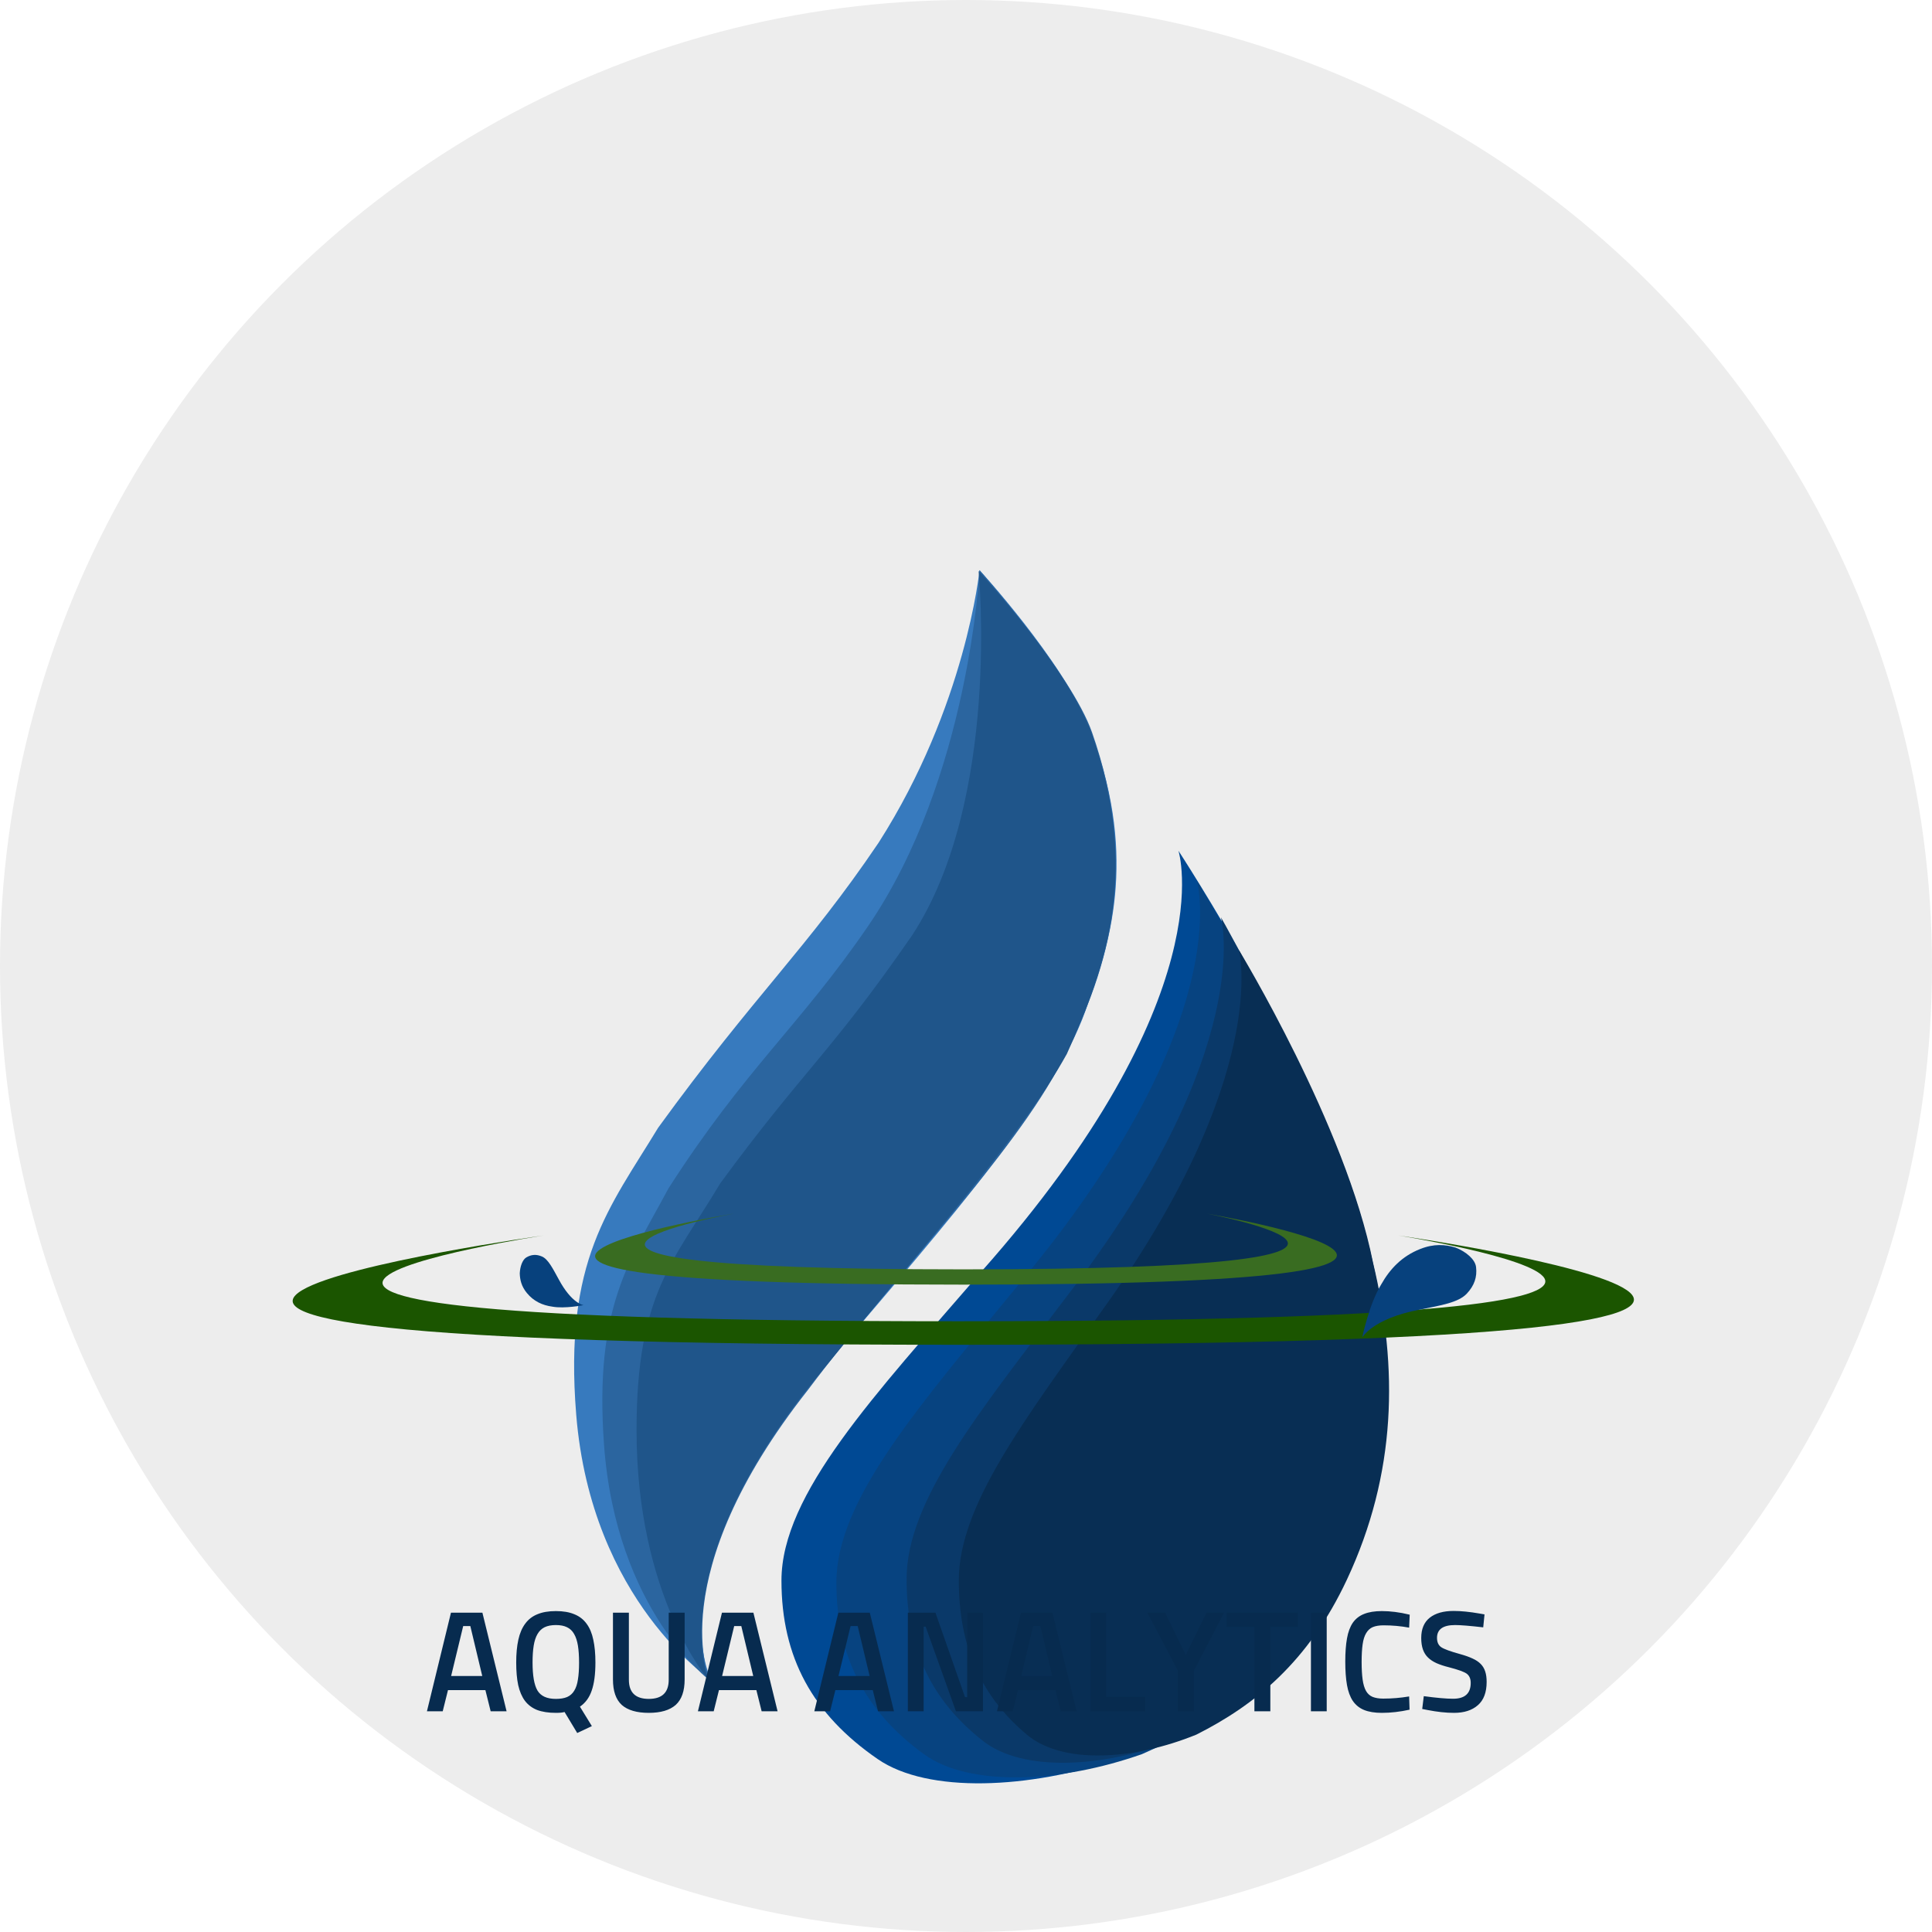 <svg width="112" height="112" viewBox="0 0 112 112" fill="none" xmlns="http://www.w3.org/2000/svg">
<circle cx="56" cy="56" r="56" fill="#EDEDED"/>
<path d="M70.204 62.926L70.09 63.042" stroke="black" stroke-width="3" stroke-linecap="round"/>
<g filter="url(#filter0_i_420_1355)">
<path d="M78.857 48.394C76.195 39.363 68.316 27.32 68.316 27.32C68.316 27.32 71.029 35.771 56.887 51.722C50.677 58.905 45.302 64.609 45.302 69.627C45.302 74.064 47.101 77.376 50.886 79.979C53.808 81.989 59.651 81.702 64.819 79.979C69.568 78.025 73.999 75.136 77.187 69.574C81.266 62.457 80.942 55.472 78.857 48.394Z" fill="#004994"/>
<path d="M78.952 49.323C76.535 40.64 69.381 29.063 69.381 29.063C69.381 29.063 71.844 37.188 59.004 52.522C53.366 59.428 48.486 64.912 48.486 69.735C48.486 74 50.119 77.185 53.555 79.687C56.209 81.62 61.514 81.344 66.206 79.687C70.518 77.809 74.54 75.032 77.435 69.684C81.139 62.842 80.845 56.127 78.952 49.323Z" fill="#074380"/>
<path d="M79.126 50.283C77.019 42.094 70.779 31.176 70.779 31.176C70.779 31.176 72.928 38.838 61.729 53.3C56.812 59.812 52.556 64.984 52.556 69.533C52.556 73.556 53.98 76.559 56.977 78.919C59.291 80.741 63.918 80.481 68.01 78.919C71.771 77.147 75.279 74.528 77.804 69.485C81.034 63.032 80.778 56.7 79.126 50.283Z" fill="#0A3969"/>
<path d="M79.593 51.188C78.027 43.284 71.823 33.078 71.823 33.078C71.823 33.078 73.738 40.376 63.758 54.152C59.376 60.356 55.583 65.282 55.583 69.616C55.583 73.448 56.852 76.308 59.523 78.557C61.585 80.293 65.709 80.045 69.356 78.557C72.707 76.869 75.833 74.374 78.083 69.57C80.962 63.424 81.065 57.301 79.593 51.188Z" fill="#082E54"/>
<path d="M48.433 56.476C37.579 68.624 41.232 75.384 41.232 75.384C41.232 75.384 34.285 70.842 33.404 60.014C32.674 51.036 35.335 48.025 38.153 43.377C43.789 35.613 46.763 33.025 50.938 26.845C56 18.923 56.783 11.053 56.783 11.053C56.783 11.053 61.569 16.251 63.097 20.085C65.961 27.268 64.454 32.444 63.097 36.088C61.375 41.581 54.852 48.923 48.433 56.476Z" fill="#377ABE"/>
<path d="M46.836 58.577C38.298 69.409 41.171 75.437 41.171 75.437C41.171 75.437 35.707 71.387 35.014 61.733C34.439 53.727 36.533 51.042 38.749 46.898C43.182 39.976 46.369 37.461 50.312 31.704C56.209 23.095 56.783 11.053 56.783 11.053C56.783 11.053 62.103 17.036 63.306 20.454C65.967 28.06 64.454 33.87 61.584 39.468C58.714 45.067 51.885 51.843 46.836 58.577Z" fill="#2B659F"/>
<path d="M47.337 57.849C38.288 68.94 41.075 75.384 41.075 75.384C41.075 75.384 36.901 70.587 36.901 60.912C36.901 52.989 39.04 51.141 41.754 46.599C46.597 39.996 48.12 39.099 52.869 32.232C58.035 24.363 56.731 11.106 56.731 11.106C56.731 11.106 62.008 16.757 63.358 20.718C65.967 28.377 64.297 33.658 61.845 39.099C59.236 43.799 54.017 49.662 47.337 57.849Z" fill="#1F558A"/>
</g>
<g filter="url(#filter1_i_420_1355)">
<path d="M55.831 85.472C94.186 85.472 69.943 81.352 69.943 81.352C69.943 81.352 87.151 84.586 55.831 84.586C24.511 84.586 42.551 81.352 42.551 81.352C42.551 81.352 17.476 85.472 55.831 85.472Z" fill="#396C21"/>
</g>
<g filter="url(#filter2_i_420_1355)">
<path d="M55.538 88.958C124.893 88.958 81.055 82.62 81.055 82.62C81.055 82.62 112.172 87.595 55.538 87.595C-1.096 87.595 31.524 82.62 31.524 82.62C31.524 82.62 -13.818 88.958 55.538 88.958Z" fill="#1B5500"/>
</g>
<path d="M25.665 99.204L25.97 97.978H28.139L28.444 99.204H29.367L27.965 93.488H26.143L24.75 99.204H25.665ZM27.265 94.264L27.957 97.16H26.152L26.852 94.264H27.265ZM32.225 99.296C31.797 99.296 31.434 99.24 31.137 99.129C30.846 99.012 30.609 98.834 30.428 98.595C30.252 98.356 30.123 98.053 30.04 97.685C29.963 97.318 29.925 96.882 29.925 96.375C29.925 95.869 29.966 95.43 30.049 95.057C30.131 94.684 30.263 94.375 30.444 94.13C30.626 93.88 30.862 93.697 31.153 93.58C31.445 93.457 31.802 93.396 32.225 93.396C32.648 93.396 33.006 93.457 33.297 93.58C33.588 93.697 33.825 93.88 34.006 94.13C34.188 94.375 34.317 94.684 34.394 95.057C34.476 95.43 34.517 95.869 34.517 96.375C34.517 97.048 34.446 97.591 34.303 98.002C34.166 98.409 33.938 98.72 33.619 98.937L34.311 100.064L33.462 100.464L32.728 99.246C32.624 99.279 32.456 99.296 32.225 99.296ZM31.153 97.994C31.346 98.322 31.703 98.487 32.225 98.487C32.489 98.487 32.706 98.45 32.877 98.378C33.052 98.3 33.19 98.178 33.289 98.011C33.393 97.844 33.465 97.627 33.503 97.36C33.547 97.093 33.569 96.767 33.569 96.384C33.569 96 33.547 95.671 33.503 95.399C33.459 95.126 33.385 94.901 33.281 94.723C33.182 94.545 33.044 94.414 32.868 94.331C32.698 94.247 32.483 94.206 32.225 94.206C31.967 94.206 31.75 94.247 31.574 94.331C31.403 94.414 31.266 94.545 31.162 94.723C31.057 94.901 30.983 95.126 30.939 95.399C30.895 95.671 30.873 95.997 30.873 96.375C30.873 97.132 30.966 97.671 31.153 97.994ZM36.457 93.488V97.377C36.457 98.117 36.842 98.487 37.611 98.487C38.381 98.487 38.766 98.117 38.766 97.377V93.488H39.689V97.36C39.689 98.033 39.516 98.525 39.17 98.837C38.823 99.143 38.304 99.296 37.611 99.296C36.913 99.296 36.391 99.143 36.045 98.837C35.704 98.525 35.534 98.033 35.534 97.36V93.488H36.457ZM41.374 99.204L41.679 97.978H43.848L44.153 99.204H45.077L43.675 93.488H41.853L40.459 99.204H41.374ZM42.974 94.264L43.666 97.16H41.861L42.562 94.264H42.974ZM48.122 99.204L48.427 97.978H50.595L50.901 99.204H51.824L50.422 93.488H48.6L47.207 99.204H48.122ZM49.721 94.264L50.414 97.16H48.608L49.309 94.264H49.721ZM53.544 99.204V94.297H53.66L55.416 99.204H56.982V93.488H56.067V98.386H55.944L54.228 93.488H52.629V99.204H53.544ZM58.71 99.204L59.015 97.978H61.184L61.489 99.204H62.412L61.011 93.488H59.188L57.795 99.204H58.71ZM60.31 94.264L61.002 97.16H59.197L59.897 94.264H60.31ZM66.383 98.378H64.132V93.488H63.217V99.204H66.383V98.378ZM69.208 96.851L70.964 93.488H69.942L68.738 95.941L67.543 93.488H66.512L68.285 96.851V99.204H69.208V96.851ZM72.719 94.314V99.204H73.643V94.314H75.234V93.488H71.111V94.314H72.719ZM76.911 99.204V93.488H75.996V99.204H76.911ZM80.106 99.296C79.694 99.296 79.35 99.24 79.076 99.129C78.806 99.018 78.589 98.843 78.424 98.603C78.265 98.364 78.152 98.058 78.086 97.685C78.02 97.307 77.987 96.854 77.987 96.325C77.987 95.797 78.02 95.349 78.086 94.982C78.152 94.609 78.265 94.306 78.424 94.072C78.589 93.838 78.806 93.669 79.076 93.563C79.35 93.452 79.694 93.396 80.106 93.396C80.354 93.396 80.609 93.413 80.873 93.446C81.142 93.48 81.425 93.532 81.722 93.605L81.689 94.356C81.211 94.267 80.716 94.222 80.205 94.222C79.958 94.222 79.752 94.256 79.587 94.322C79.427 94.389 79.298 94.506 79.199 94.673C79.1 94.834 79.031 95.051 78.993 95.324C78.955 95.591 78.935 95.93 78.935 96.342C78.935 96.754 78.955 97.096 78.993 97.368C79.031 97.641 79.097 97.861 79.191 98.028C79.284 98.189 79.411 98.303 79.57 98.37C79.735 98.436 79.941 98.47 80.189 98.47C80.689 98.47 81.189 98.428 81.689 98.345L81.714 99.112C81.159 99.235 80.623 99.296 80.106 99.296ZM84.352 94.206C83.654 94.206 83.305 94.453 83.305 94.948C83.305 95.199 83.387 95.379 83.552 95.491C83.717 95.602 84.083 95.735 84.649 95.891C84.929 95.969 85.165 96.052 85.358 96.142C85.556 96.231 85.715 96.336 85.836 96.459C85.957 96.581 86.045 96.728 86.1 96.901C86.155 97.068 86.182 97.268 86.182 97.502C86.182 98.108 86.012 98.559 85.671 98.854C85.336 99.148 84.877 99.296 84.294 99.296C84.058 99.296 83.811 99.282 83.552 99.254C83.299 99.227 83.03 99.185 82.744 99.129L82.447 99.071L82.538 98.328C83.28 98.428 83.846 98.478 84.237 98.478C84.918 98.478 85.259 98.172 85.259 97.56C85.259 97.321 85.182 97.143 85.028 97.026C84.874 96.915 84.528 96.79 83.989 96.651C83.72 96.584 83.484 96.506 83.28 96.417C83.082 96.328 82.917 96.219 82.785 96.091C82.653 95.964 82.555 95.808 82.489 95.624C82.423 95.435 82.39 95.213 82.39 94.957C82.39 94.434 82.555 94.041 82.884 93.78C83.214 93.519 83.676 93.388 84.269 93.388C84.693 93.388 85.193 93.438 85.77 93.538L86.059 93.588L85.984 94.339C85.6 94.295 85.27 94.261 84.995 94.239C84.726 94.217 84.511 94.206 84.352 94.206Z" fill="#072B4F"/>
<path d="M80.07 74.459C79.368 75.594 78.966 77.542 78.966 77.542C78.966 77.542 79.557 76.439 82.311 75.919C83.537 75.672 84.549 75.512 85.037 74.988C85.468 74.525 85.638 74.033 85.569 73.454C85.516 73.007 84.992 72.563 84.385 72.324C83.791 72.143 83.134 72.086 82.322 72.409C81.282 72.821 80.581 73.55 80.07 74.459Z" fill="#07417D"/>
<path d="M32.015 75.747C32.736 75.88 33.829 75.66 33.829 75.66C33.829 75.66 33.146 75.581 32.385 74.155C32.038 73.523 31.775 72.992 31.414 72.839C31.094 72.703 30.806 72.721 30.514 72.892C30.289 73.024 30.149 73.42 30.131 73.816C30.141 74.19 30.227 74.572 30.541 74.954C30.941 75.442 31.448 75.669 32.015 75.747Z" fill="#07417D"/>
<defs>
<filter id="filter0_i_420_1355" x="33.282" y="11.053" width="47.245" height="92.328" filterUnits="userSpaceOnUse" color-interpolation-filters="sRGB">
<feFlood flood-opacity="0" result="BackgroundImageFix"/>
<feBlend mode="normal" in="SourceGraphic" in2="BackgroundImageFix" result="shape"/>
<feColorMatrix in="SourceAlpha" type="matrix" values="0 0 0 0 0 0 0 0 0 0 0 0 0 0 0 0 0 0 127 0" result="hardAlpha"/>
<feOffset dy="22"/>
<feGaussianBlur stdDeviation="12.5"/>
<feComposite in2="hardAlpha" operator="arithmetic" k2="-1" k3="1"/>
<feColorMatrix type="matrix" values="0 0 0 0 0 0 0 0 0 0 0 0 0 0 0 0 0 0 0.38 0"/>
<feBlend mode="normal" in2="shape" result="effect1_innerShadow_420_1355"/>
</filter>
<filter id="filter1_i_420_1355" x="34.5" y="74.352" width="43" height="11.12" filterUnits="userSpaceOnUse" color-interpolation-filters="sRGB">
<feFlood flood-opacity="0" result="BackgroundImageFix"/>
<feBlend mode="normal" in="SourceGraphic" in2="BackgroundImageFix" result="shape"/>
<feColorMatrix in="SourceAlpha" type="matrix" values="0 0 0 0 0 0 0 0 0 0 0 0 0 0 0 0 0 0 127 0" result="hardAlpha"/>
<feOffset dy="-11"/>
<feGaussianBlur stdDeviation="3.5"/>
<feComposite in2="hardAlpha" operator="arithmetic" k2="-1" k3="1"/>
<feColorMatrix type="matrix" values="0 0 0 0 0 0 0 0 0 0 0 0 0 0 0 0 0 0 0.3 0"/>
<feBlend mode="normal" in2="shape" result="effect1_innerShadow_420_1355"/>
</filter>
<filter id="filter2_i_420_1355" x="16.966" y="75.62" width="77.755" height="13.338" filterUnits="userSpaceOnUse" color-interpolation-filters="sRGB">
<feFlood flood-opacity="0" result="BackgroundImageFix"/>
<feBlend mode="normal" in="SourceGraphic" in2="BackgroundImageFix" result="shape"/>
<feColorMatrix in="SourceAlpha" type="matrix" values="0 0 0 0 0 0 0 0 0 0 0 0 0 0 0 0 0 0 127 0" result="hardAlpha"/>
<feOffset dy="-11"/>
<feGaussianBlur stdDeviation="3.5"/>
<feComposite in2="hardAlpha" operator="arithmetic" k2="-1" k3="1"/>
<feColorMatrix type="matrix" values="0 0 0 0 0 0 0 0 0 0 0 0 0 0 0 0 0 0 0.3 0"/>
<feBlend mode="normal" in2="shape" result="effect1_innerShadow_420_1355"/>
</filter>
</defs>
</svg>
